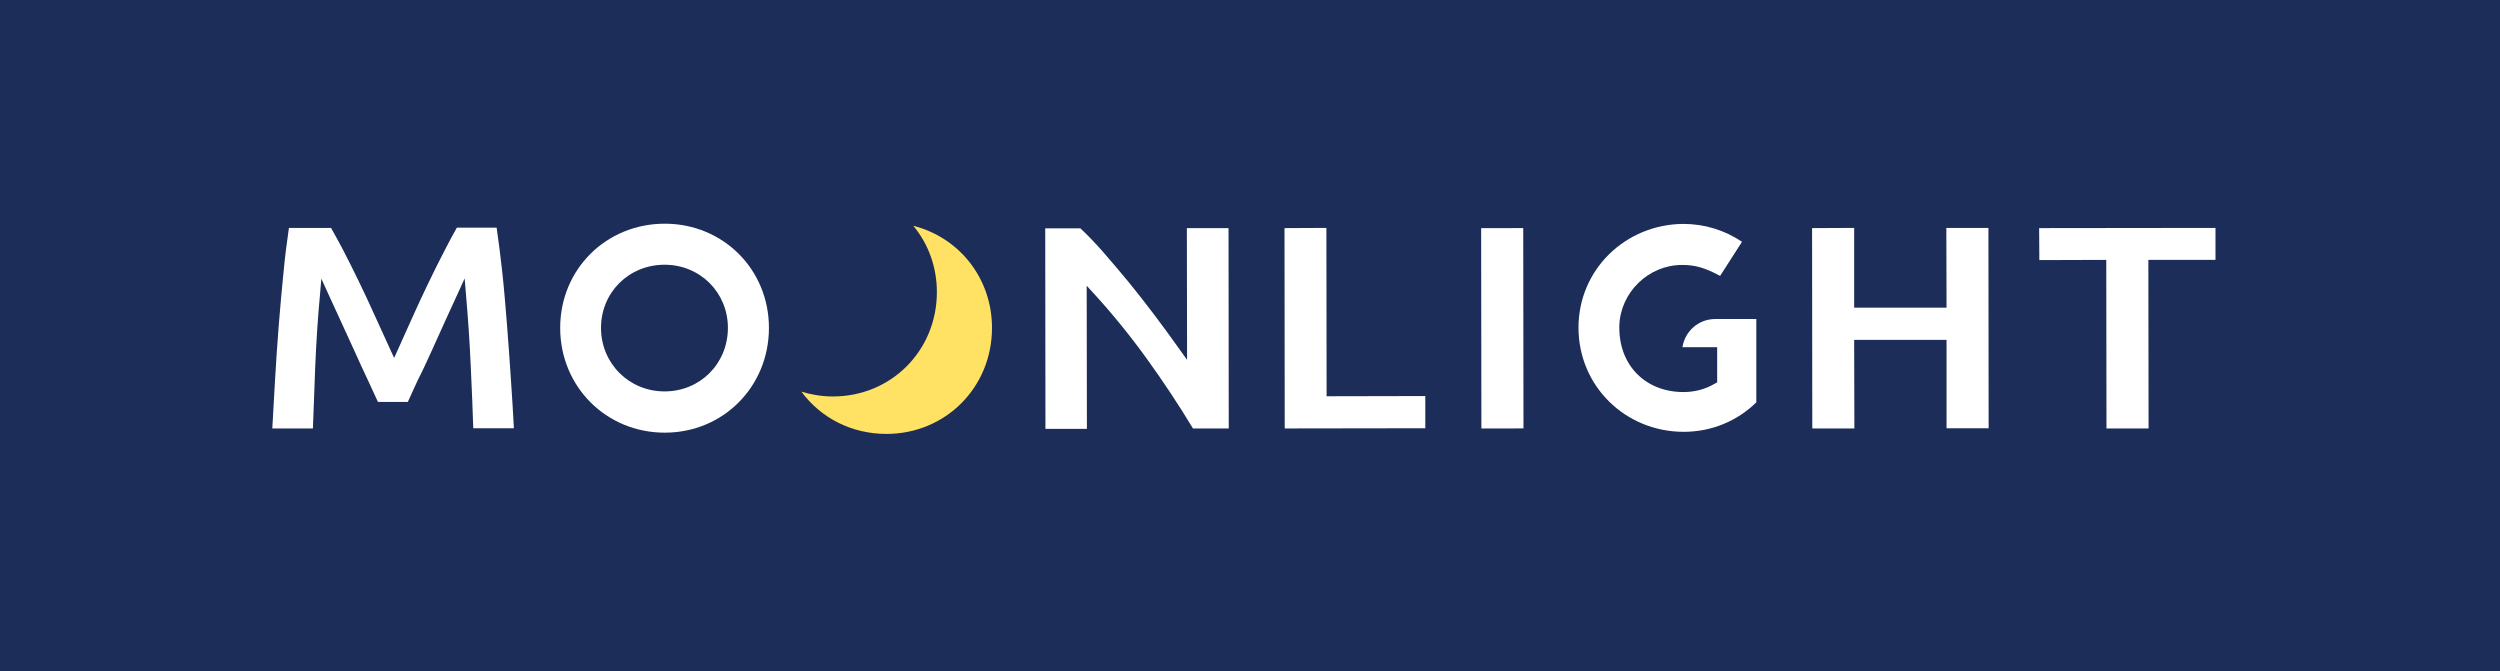 <?xml version="1.0" encoding="utf-8"?>
<!-- Generator: Adobe Illustrator 22.0.1, SVG Export Plug-In . SVG Version: 6.00 Build 0)  -->
<svg version="1.1" id="Layer_1" xmlns="http://www.w3.org/2000/svg" xmlns:xlink="http://www.w3.org/1999/xlink" x="0px" y="0px"
	 viewBox="0 0 1188 319" style="enable-background:new 0 0 1188 319;" xml:space="preserve">
<style type="text/css">
	.st0{fill:#1B2D58;}
	.st1{fill:#FFFFFF;}
	.st2{fill:#FFE164;}
</style>
<rect class="st0" width="1188" height="319"/>
<g>
	<path class="st1" d="M205.1,166.8c2.2-4.9,4.4-9.7,6.6-14.6c2.2-4.9,4.3-9.3,6.1-13.3l3-6.6l0.6,7.2c1,11.5,1.8,23.1,2.3,34.4
		c0.5,10.6,0.9,20.6,1.2,29.6l19.3,0c-0.4-7.1-0.8-14.8-1.4-23c-0.6-8.8-1.2-17.7-1.9-26.5c-0.7-8.8-1.4-17.3-2.3-25.4
		c-0.8-7.4-1.7-14.2-2.6-20.4l-18.9,0c-1.7,2.9-3.6,6.5-5.7,10.6c-2.4,4.6-4.9,9.6-7.5,15c-2.6,5.4-5.2,10.9-7.7,16.5l-8.9,19.8
		l-9-19.7c-2.5-5.6-5.1-11.1-7.7-16.5c-2.6-5.3-5.1-10.4-7.5-15c-2.2-4.1-4.1-7.7-5.8-10.6l-20,0c-0.9,6.1-1.8,13-2.5,20.4
		c-0.8,8.1-1.6,16.6-2.3,25.4c-0.7,8.8-1.3,17.8-1.8,26.5c-0.5,8.1-0.9,15.8-1.3,23l19.3,0c0.3-9.2,0.7-19.2,1.1-29.6
		c0.5-11.3,1.2-22.9,2.3-34.4l0.6-7.2l3,6.6c1.8,4,3.9,8.4,6.1,13.3c2.3,4.9,4.5,9.7,6.7,14.6c2.2,4.9,4.3,9.5,6.4,13.9
		c1.8,3.9,3.4,7.3,4.7,10.2l14.2,0c1.3-2.9,2.9-6.3,4.7-10.3C200.8,176.3,202.9,171.6,205.1,166.8z"/>
	<path class="st1" d="M545.2,170.8c7.7,10.7,15,21.7,21.7,32.8l17,0l-0.1-95.2l-19.8,0l0.1,62.6l-3.5-4.9c-3.6-5.1-7.6-10.5-11.7-16
		c-4.1-5.5-8.4-10.9-12.6-16.1c-4.2-5.1-8.4-10-12.4-14.6c-3.8-4.3-7.3-7.9-10.5-10.9l-16.7,0l0.1,95.3l19.7,0l-0.1-68l3.4,3.7
		C528.6,149.1,537.2,159.7,545.2,170.8z"/>
	<polygon class="st1" points="677.3,188.2 630.4,188.3 630.3,108.3 610.4,108.4 610.5,203.6 677.3,203.5 	"/>
	
		<rect x="703.9" y="108.4" transform="matrix(1 -1.255492e-03 1.255492e-03 1 -0.195 0.896)" class="st1" width="20" height="95.2"/>
	<polygon class="st1" points="925,203.5 945,203.5 944.9,108.3 924.9,108.3 925,146.2 881.1,146.2 881.1,108.3 861.1,108.4 
		861.2,203.6 881.2,203.6 881.1,161.5 925,161.5 	"/>
	<polygon class="st1" points="1000.9,123.5 1001,203.6 1021,203.6 1020.9,123.5 1052.8,123.5 1052.8,108.3 969,108.4 969.1,123.6 	
		"/>
	<path class="st1" d="M315.9,106.3c-27.9,0-49.7,21.7-49.7,49.5c0,27.9,21.8,49.8,49.7,49.8c27.8,0,49.5-21.9,49.5-49.8
		C365.4,128,343.6,106.3,315.9,106.3z M315.8,186c-16.9,0-30.2-13.3-30.2-30.2c0-16.8,13.2-30,30.2-30c16.9,0,30.1,13.2,30.1,30
		C345.9,172.8,332.7,186,315.8,186z"/>
	<path class="st2" d="M380.8,186.1c9.4,12.7,24.1,20.1,40.4,20.1c28.1,0,50.2-22.1,50.2-50.4c0-23.4-15.4-42.9-37.4-48.5
		c7.3,8.8,11.2,19.8,11.2,31.5c0,27.8-21.7,49.6-49.4,49.6C390.7,188.4,385.7,187.6,380.8,186.1z"/>
	<path class="st1" d="M750.1,155.7c0,27.8,22.3,49.5,50,49.5c13.1,0,25.3-5,34.5-14l0-39.6l-19.5,0c-7.9,0-14.4,5.7-15.6,13.4
		l16.5,0l0,16.7l-1.3,0.7c-4.4,2.6-9.5,3.9-14.7,3.9c-18.1,0-30.5-12.7-30.5-30.5c0-0.2,0-0.5,0-0.7l0-0.3
		c0.5-15.9,13.9-28.9,29.8-28.9c6.1,0,10.6,1.2,18.1,5.2l10.4-16.2c-8.2-5.5-17.7-8.5-27.9-8.5C772.4,106.6,750.1,128.1,750.1,155.7
		z"/>
</g>
</svg>
